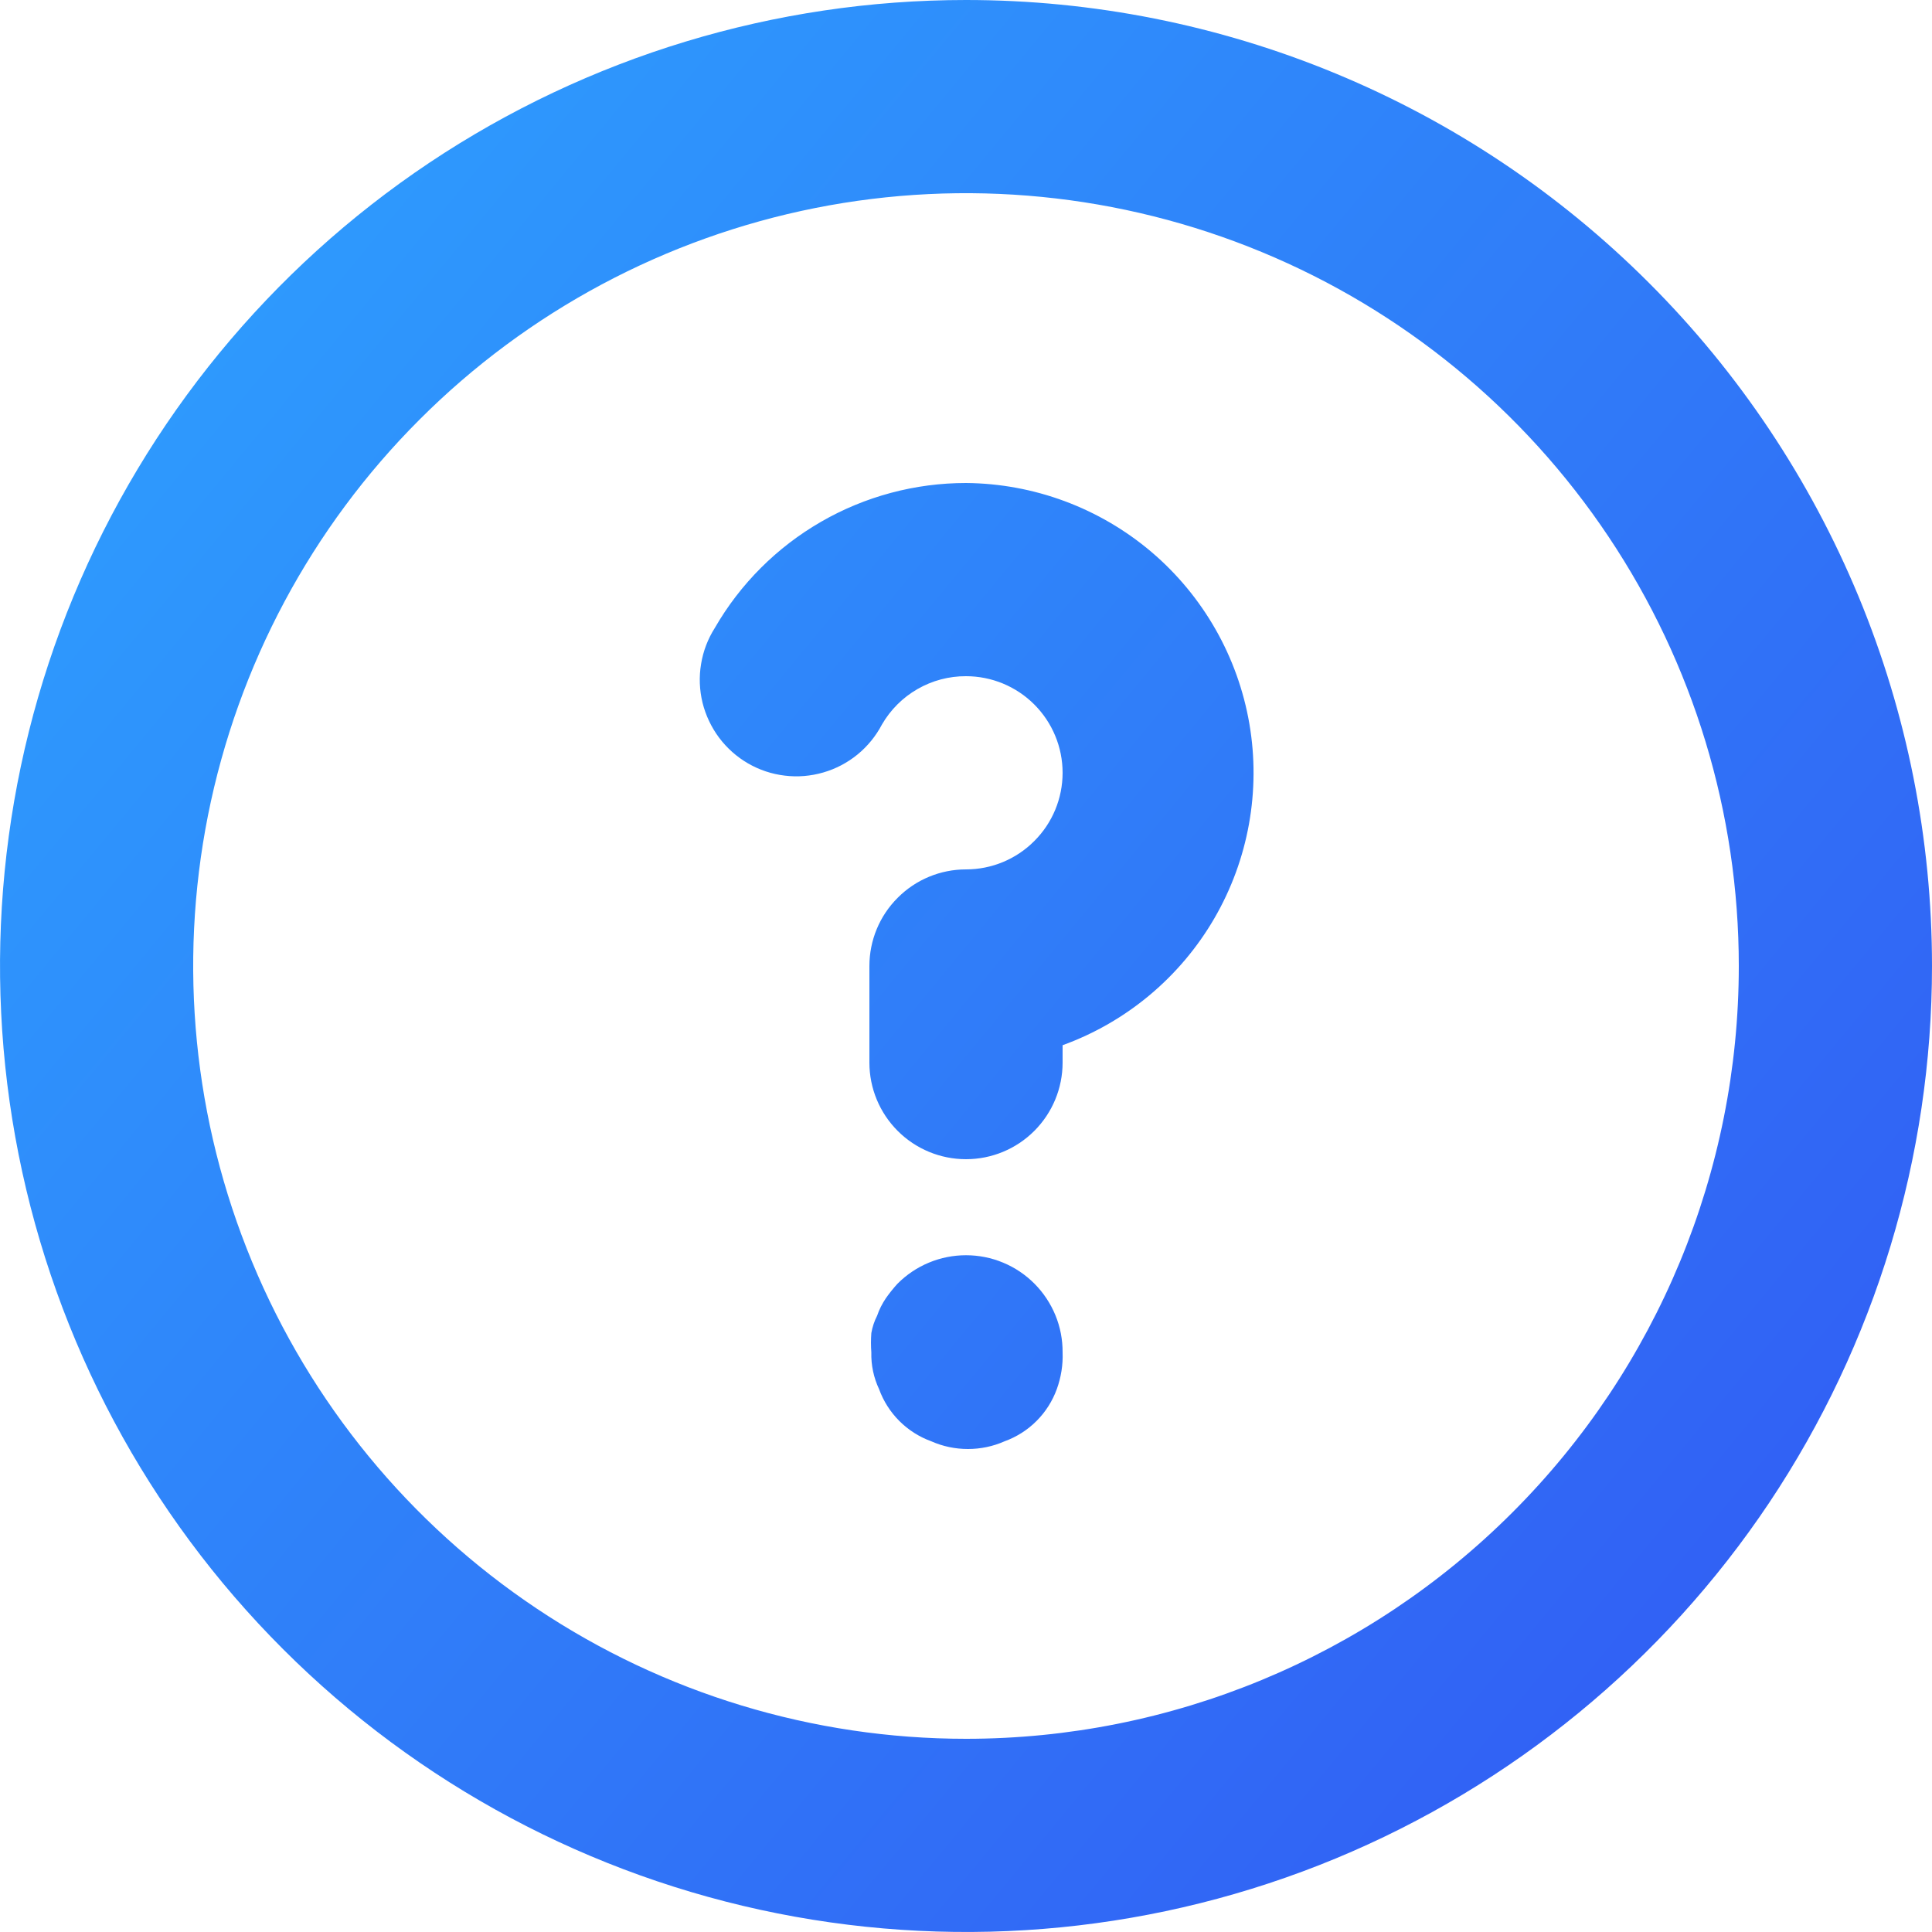 <svg width="24" height="24" viewBox="0 0 24 24" fill="none" xmlns="http://www.w3.org/2000/svg">
<defs>
<linearGradient id="paint0_linear_3743_31098" x1="23.454" y1="23.4" x2="-2.591" y2="1.875" gradientUnits="userSpaceOnUse">
<stop stop-color="#3258F3"/>
<stop offset="1" stop-color="#2DA6FF"/>
</linearGradient>
</defs>
<path d="M11.148 15.948C11.096 16.005 11.048 16.065 11.004 16.128C10.959 16.195 10.922 16.267 10.896 16.344C10.861 16.412 10.837 16.485 10.824 16.56C10.818 16.64 10.818 16.72 10.824 16.8C10.82 16.957 10.853 17.114 10.92 17.256C10.974 17.405 11.06 17.54 11.172 17.652C11.284 17.764 11.419 17.85 11.568 17.904C11.712 17.968 11.867 18 12.024 18C12.181 18 12.336 17.968 12.48 17.904C12.629 17.85 12.764 17.764 12.876 17.652C12.988 17.54 13.074 17.405 13.128 17.256C13.181 17.11 13.206 16.955 13.2 16.8C13.201 16.642 13.171 16.485 13.111 16.339C13.051 16.193 12.963 16.06 12.852 15.948C12.74 15.835 12.608 15.746 12.461 15.685C12.315 15.624 12.158 15.593 12 15.593C11.842 15.593 11.685 15.624 11.539 15.685C11.392 15.746 11.26 15.835 11.148 15.948ZM12 0C9.627 0 7.307 0.704 5.333 2.022C3.36 3.341 1.822 5.215 0.913 7.408C0.005 9.601 -0.232 12.013 0.231 14.341C0.694 16.669 1.836 18.807 3.515 20.485C5.193 22.163 7.331 23.306 9.659 23.769C11.987 24.232 14.399 23.995 16.592 23.087C18.785 22.178 20.659 20.64 21.978 18.667C23.296 16.693 24 14.373 24 12C24 10.424 23.69 8.864 23.087 7.408C22.483 5.952 21.6 4.629 20.485 3.515C19.371 2.4 18.048 1.516 16.592 0.913C15.136 0.31 13.576 0 12 0ZM12 21.6C10.101 21.6 8.245 21.037 6.667 19.982C5.088 18.927 3.857 17.428 3.131 15.674C2.404 13.92 2.214 11.989 2.584 10.127C2.955 8.265 3.869 6.554 5.212 5.212C6.554 3.869 8.265 2.955 10.127 2.584C11.989 2.214 13.92 2.404 15.674 3.131C17.428 3.857 18.927 5.088 19.982 6.667C21.037 8.245 21.6 10.101 21.6 12C21.6 14.546 20.589 16.988 18.788 18.788C16.988 20.589 14.546 21.6 12 21.6ZM12 6C11.368 6 10.746 6.166 10.199 6.482C9.651 6.798 9.196 7.252 8.88 7.8C8.793 7.937 8.735 8.089 8.709 8.249C8.682 8.409 8.689 8.572 8.727 8.729C8.766 8.886 8.836 9.034 8.933 9.164C9.03 9.293 9.152 9.402 9.292 9.483C9.432 9.564 9.587 9.616 9.748 9.635C9.909 9.655 10.072 9.641 10.227 9.596C10.383 9.551 10.527 9.475 10.652 9.373C10.778 9.27 10.881 9.143 10.956 9C11.062 8.817 11.214 8.665 11.397 8.56C11.581 8.454 11.789 8.399 12 8.4C12.318 8.4 12.623 8.526 12.848 8.751C13.074 8.977 13.2 9.282 13.2 9.6C13.2 9.918 13.074 10.223 12.848 10.448C12.623 10.674 12.318 10.8 12 10.8C11.682 10.8 11.377 10.926 11.152 11.152C10.926 11.377 10.8 11.682 10.8 12V13.2C10.8 13.518 10.926 13.823 11.152 14.049C11.377 14.274 11.682 14.4 12 14.4C12.318 14.4 12.623 14.274 12.848 14.049C13.074 13.823 13.2 13.518 13.2 13.2V12.984C13.994 12.696 14.661 12.138 15.085 11.408C15.509 10.678 15.663 9.822 15.52 8.99C15.377 8.158 14.946 7.403 14.303 6.856C13.659 6.31 12.844 6.007 12 6Z" fill="url(#paint0_linear_3743_31098)"/>
</svg>
